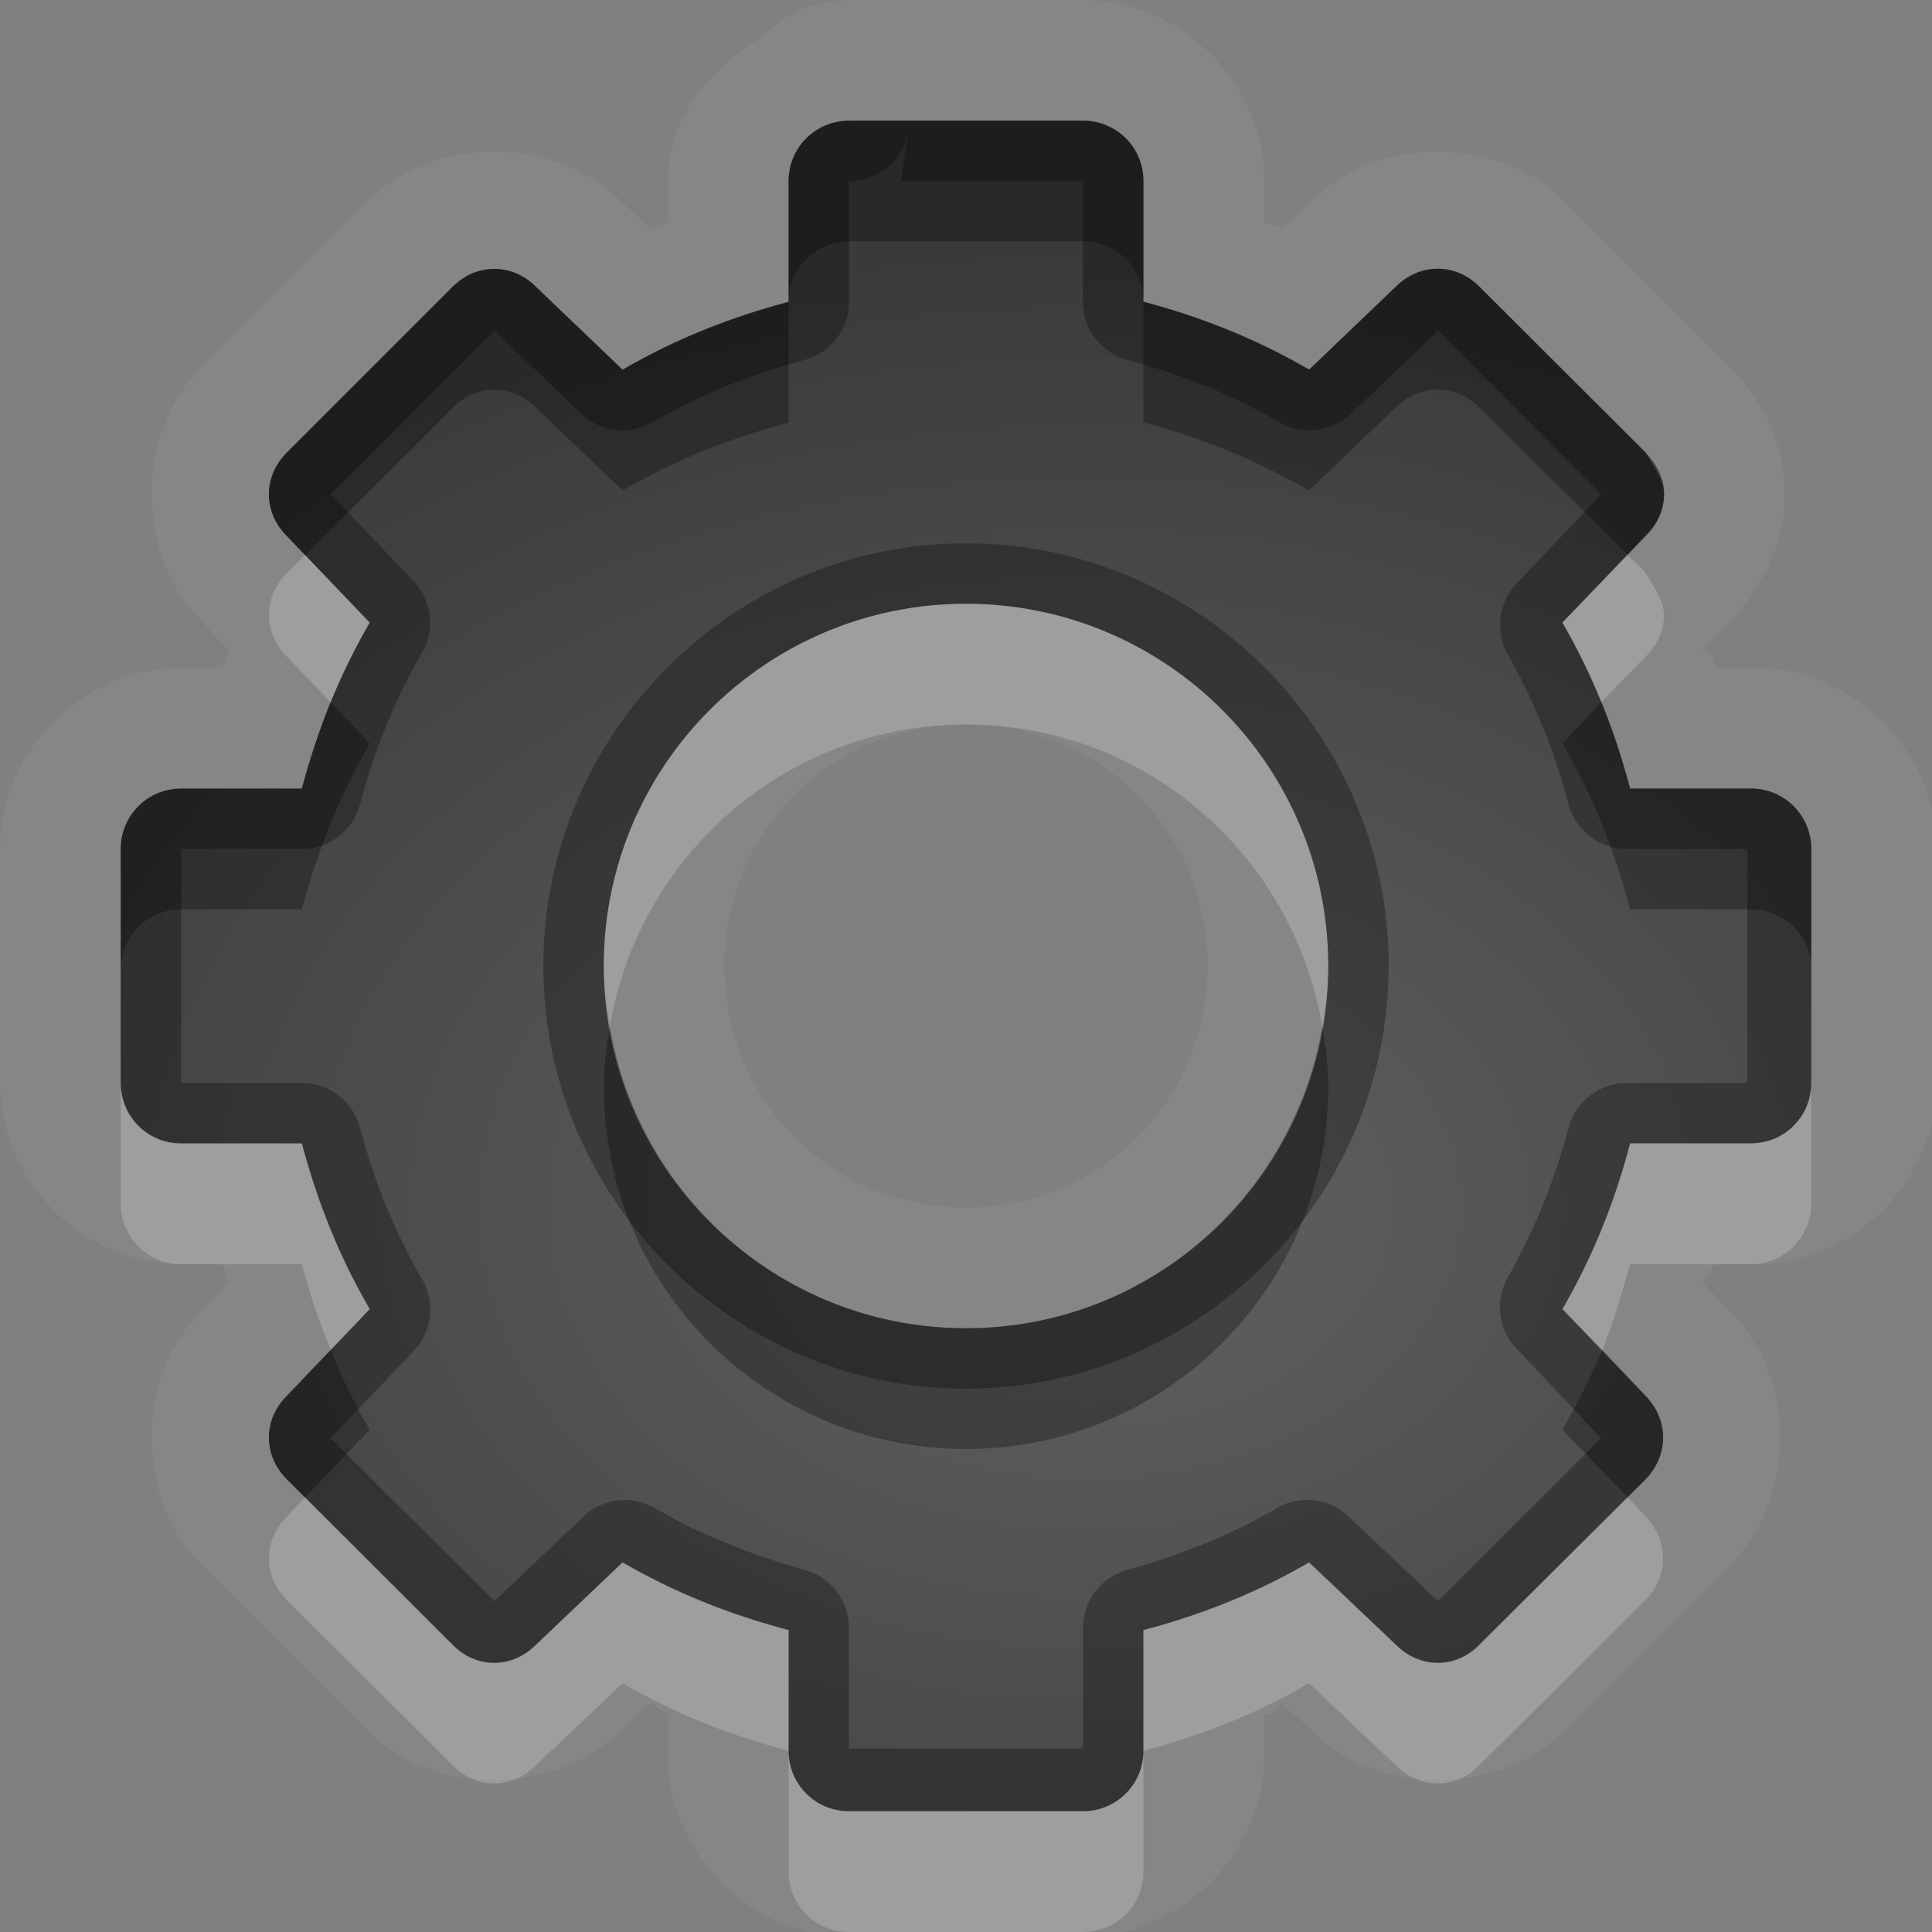 <?xml version="1.0" encoding="UTF-8"?>
<svg id="svg36" width="16" height="16" version="1.1" xmlns="http://www.w3.org/2000/svg" xmlns:cc="http://creativecommons.org/ns#" xmlns:dc="http://purl.org/dc/elements/1.1/" xmlns:rdf="http://www.w3.org/1999/02/22-rdf-syntax-ns#">
 <rect width="100%" height="100%" fill="#808080" stroke="none"/>
 <defs id="defs7">
  <radialGradient id="gr0" cx="9" cy="10" r="11" gradientTransform="matrix(1 0 0 .727 0 2.727)" gradientUnits="userSpaceOnUse">
   <stop id="stop2" stop-opacity=".235" offset="0"/>
   <stop id="stop4" stop-opacity=".549" offset="1"/>
  </radialGradient>
 </defs>
 <path id="path9" d="m7.031 0a1 1 0 0 0-0.717 0.303c-0.436 0.265-0.783 0.66-0.783 1.197v0.338c-0.05 0.02-0.1 0.04-0.146 0.06l-0.24-0.23c-0.553-0.553-1.555-0.547-2.102 0l-1.375 1.375c-0.547 0.547-0.553 1.549 0 2.102l0.23 0.24c-0.02 0.05-0.04 0.1-0.06 0.146h-0.338c-0.814 0-1.5 0.693-1.5 1.5v1.938c2.93e-4 0.807 0.685 1.501 1.5 1.501h0.338c0.02 0 0.04 0.1 0.06 0.15l-0.23 0.24c-0.553 0.55-0.547 1.55 0 2.1l1.375 1.37c0.547 0.55 1.549 0.55 2.102 0l0.242-0.23 0.144 0.1v0.34c0 0.81 0.693 1.5 1.5 1.5h1.938c0.807 0 1.501-0.69 1.501-1.5v-0.34s0.1 0 0.14-0.1l0.25 0.23c0.55 0.55 1.55 0.55 2.1 0l1.37-1.37c0.55-0.55 0.55-1.55 0-2.1l-0.23-0.24 0.1-0.15h0.34c0.81 0 1.5-0.694 1.5-1.501v-1.938c0-0.807-0.69-1.5-1.5-1.5h-0.34c0-0.05 0-0.1-0.1-0.146l0.23-0.24c0.24-0.243 0.45-0.629 0.45-1.043 0-0.446-0.21-0.821-0.45-1.059l-1.37-1.375c-0.55-0.547-1.55-0.553-2.1 0l-0.24 0.23c0-0.02-0.1-0.04-0.15-0.06v-0.338c0-0.814-0.694-1.5-1.501-1.5h-1.938zm0 1h1.938c0.275 0 0.5 0.218 0.5 0.498v1c0.492 0.132 0.941 0.314 1.371 0.564l0.72-0.689c0.2-0.198 0.5-0.194 0.69 0l1.38 1.375c0.05 0.098 0.15 0.218 0.15 0.346s-0.05 0.244-0.15 0.344l-0.69 0.718c0.25 0.43 0.43 0.882 0.56 1.375h1c0.28 0 0.5 0.224 0.5 0.5v1.938c0 0.276-0.22 0.5-0.5 0.5h-1c-0.13 0.493-0.31 0.941-0.56 1.371l0.69 0.72c0.19 0.2 0.19 0.49 0 0.69l-1.38 1.37c-0.19 0.2-0.49 0.2-0.69 0l-0.72-0.68c-0.43 0.25-0.879 0.43-1.371 0.56v1c0 0.28-0.225 0.5-0.5 0.5h-1.938c-0.275 0-0.5-0.22-0.5-0.5v-1c-0.492-0.13-0.944-0.31-1.375-0.56l-0.718 0.68c-0.199 0.2-0.493 0.2-0.688 0l-1.375-1.37c-0.195-0.2-0.198-0.49 0-0.69l0.687-0.72c-0.25-0.43-0.431-0.879-0.562-1.371h-1c-0.28 0-0.5-0.225-0.5-0.5v-1.938c0-0.275 0.22-0.5 0.5-0.5h1c0.131-0.492 0.312-0.944 0.562-1.375l-0.687-0.718c-0.198-0.199-0.195-0.493 0-0.688l1.375-1.375c0.195-0.195 0.489-0.198 0.688 0l0.718 0.687c0.431-0.251 0.883-0.431 1.375-0.562v-1c0-0.28 0.225-0.5 0.5-0.5zm0.969 4c-1.657 0-3 1.343-3 3s1.343 3 3 3 3-1.343 3-3-1.343-3-3-3zm0 1c1.116 0 2 0.884 2 2s-0.884 2-2 2-2-0.884-2-2 0.884-2 2-2z" display="block" fill="#fff" opacity=".05"/>
 <path id="base" d="m7.031 1c-.275 0-.5.22-.5.5v1c-.493.131-.944.312-1.375.562l-.719-.688c-.198-.198-.493-.195-.688 0l-1.375 1.375c-.195.195-.198.489 0 .688l.688.719c-.25.431-.431.882-.562 1.375h-1c-.28 0-.5.225-.5.5v1.938c0.0.276.22.5.5.5h1c.131.493.312.944.562 1.375l-.688.718c-.198.198-.195.493 0 .688l1.375 1.375c.195.195.489.198.688 0l.719-.688c.431.25.882.431 1.375.562v1c-0.0.28.225.5.5.5h1.938c.275 0 .5-.22.5-.5v-1c.493-.131.944-.312 1.375-.562l.719.688c.198.198.493.195.688 0l1.375-1.375c.195-.195.198-.489 0-.688l-.688-.719c.25-.431.431-.882.562-1.375h1c.28 0 .5-.225.5-0.5v-1.938c0-.275-.22-.5-.5-.5h-1c-.131-.493-.312-.944-.562-1.375l.688-.719c.099-.099.155-.216.156-.344.001-.128-.059-.246-.156-.344l-1.375-1.375c-.195-.195-.489-.198-.688 0l-.719.688c-.431-.25-.882-.431-1.375-.562v-1c0-.28-.225-.5-.5-.5h-1.938zm.969 4c1.657 0 3 1.343 3 3s-1.343 3-3 3-3-1.343-3-3 1.343-3 3-3z" display="block" fill="url(#gr0)"/>
 <path id="path17" d="m7.031 1c-0.275 0-0.5 0.22-0.5 0.5v1c-0.492 0.131-0.944 0.311-1.375 0.562l-0.718-0.687c-0.199-0.198-0.493-0.195-0.688 0l-1.375 1.375c-0.195 0.195-0.198 0.489 0 0.688l0.687 0.718c-0.25 0.431-0.431 0.883-0.562 1.375h-1c-0.28 0-0.5 0.225-0.5 0.5v1.938c0 0.275 0.22 0.5 0.5 0.5h1c0.131 0.492 0.312 0.941 0.562 1.371l-0.687 0.72c-0.198 0.2-0.195 0.49 0 0.69l1.375 1.37c0.195 0.2 0.489 0.2 0.688 0l0.718-0.68c0.431 0.25 0.883 0.43 1.375 0.56v1c0 0.28 0.225 0.5 0.5 0.5h1.938c0.275 0 0.5-0.22 0.5-0.5v-1c0.492-0.13 0.941-0.31 1.371-0.56l0.72 0.68c0.2 0.2 0.5 0.2 0.69 0l1.38-1.37c0.19-0.2 0.19-0.49 0-0.69l-0.69-0.72c0.25-0.43 0.43-0.878 0.56-1.371h1c0.28 0 0.5-0.224 0.5-0.5v-1.938c0-0.276-0.22-0.5-0.5-0.5h-1c-0.13-0.493-0.31-0.945-0.56-1.375l0.69-0.718c0.1-0.1 0.15-0.216 0.15-0.344s-0.1-0.248-0.15-0.346l-1.38-1.375c-0.19-0.194-0.49-0.198-0.69 0l-0.72 0.689c-0.43-0.25-0.879-0.432-1.371-0.564v-1c0-0.28-0.225-0.498-0.5-0.498h-1.938zm0.494 0.076-0.064 0.424h1.508v1a0.5 0.5 0 0 0 0.371 0.482c0.456 0.122 0.86 0.286 1.25 0.512a0.5 0.5 0 0 0 0.6-0.07l0.72-0.686 1.35 1.356-0.68 0.717a0.5 0.5 0 0 0-0.1 0.595c0.22 0.39 0.39 0.798 0.51 1.254a0.5 0.5 0 0 0 0.48 0.371h1v1.938h-1a0.5 0.5 0 0 0-0.48 0.371c-0.12 0.456-0.29 0.86-0.51 1.25a0.5 0.5 0 0 0 0.1 0.6l0.68 0.72-1.35 1.35-0.72-0.68a0.5 0.5 0 0 0-0.6-0.1c-0.39 0.23-0.794 0.39-1.25 0.52a0.5 0.5 0 0 0-0.371 0.48v1h-1.938v-1a0.5 0.5 0 0 0-0.371-0.48c-0.456-0.13-0.862-0.29-1.252-0.52a0.5 0.5 0 0 0-0.597 0.1l-0.717 0.68-1.356-1.35 0.686-0.72a0.5 0.5 0 0 0 0.07-0.6c-0.226-0.39-0.39-0.794-0.512-1.25a0.5 0.5 0 0 0-0.482-0.371h-1v-1.938h1a0.5 0.5 0 0 0 0.482-0.371c0.122-0.456 0.286-0.862 0.512-1.252a0.5 0.5 0 0 0-0.07-0.597l-0.686-0.717 1.356-1.356 0.717 0.686a0.5 0.5 0 0 0 0.597 0.07c0.39-0.226 0.796-0.39 1.252-0.512a0.5 0.5 0 0 0 0.371-0.482v-1a0.5 0.5 0 0 0 0.494-0.424zm0.475 3.424c-1.927 0-3.5 1.573-3.5 3.5s1.573 3.5 3.5 3.5 3.5-1.573 3.5-3.5-1.573-3.5-3.5-3.5zm0 0.5c1.657 0 3 1.343 3 3s-1.343 3-3 3-3-1.343-3-3 1.343-3 3-3z" display="block" opacity=".3"/>
 <path id="path24" d="m2.527 4.596-0.152 0.152c-0.195 0.195-0.198 0.49 0 0.688l0.363 0.38c0.093-0.227 0.2-0.446 0.324-0.66l-0.535-0.56zm10.953 0-0.54 0.56c0.12 0.214 0.23 0.433 0.32 0.66l0.37-0.38c0.1-0.1 0.15-0.216 0.15-0.344s-0.1-0.248-0.15-0.346l-0.15-0.15zm-5.48 0.404c-1.657 0-3 1.343-3 3 0 0.171 0.023 0.337 0.051 0.5 0.239-1.418 1.463-2.5 2.949-2.5s2.71 1.082 2.95 2.5c0.03-0.163 0.05-0.329 0.05-0.5 0-1.657-1.343-3-3-3zm-7 3.969v0.998c0 0.273 0.22 0.503 0.5 0.503h1c0.066 0.25 0.145 0.48 0.238 0.71l0.324-0.34c-0.25-0.43-0.431-0.879-0.562-1.371h-1c-0.28 0-0.5-0.225-0.5-0.5zm14 0c0 0.276-0.22 0.5-0.5 0.5h-1c-0.13 0.493-0.31 0.941-0.56 1.371l0.33 0.34c0.09-0.23 0.16-0.46 0.23-0.71h1c0.28 0 0.5-0.23 0.5-0.503v-0.998zm-12.473 3.431-0.152 0.16c-0.198 0.2-0.195 0.49 0 0.69l1.375 1.37c0.195 0.2 0.489 0.2 0.688 0l0.718-0.68c0.431 0.25 0.883 0.43 1.375 0.56v-1c-0.492-0.13-0.944-0.31-1.375-0.56l-0.718 0.68c-0.199 0.2-0.493 0.2-0.688 0l-1.223-1.22zm4.004 2.1v1c0 0.28 0.225 0.5 0.5 0.5h1.938c0.275 0 0.5-0.22 0.5-0.5v-1c0 0.28-0.225 0.5-0.5 0.5h-1.938c-0.275 0-0.5-0.22-0.5-0.5zm2.938 0c0.492-0.13 0.941-0.31 1.371-0.56l0.72 0.68c0.2 0.2 0.5 0.2 0.69 0l1.38-1.37c0.19-0.2 0.19-0.49 0-0.69l-0.15-0.16-1.23 1.22c-0.19 0.2-0.49 0.2-0.69 0l-0.72-0.68c-0.43 0.25-0.879 0.43-1.371 0.56v1z" display="block" fill="#fff" opacity=".2"/>
 <path id="path31" d="m7.031 1c-0.275 0-0.5 0.22-0.5 0.5v1c0-0.28 0.225-0.5 0.5-0.5v-2e-3h1.938c0.275 0 0.5 0.22 0.5 0.5v-1c0-0.28-0.225-0.498-0.5-0.498h-1.938zm2.438 1.498v1c0.492 0.132 0.941 0.314 1.371 0.564l0.72-0.689c0.2-0.198 0.5-0.194 0.69 0l1.23 1.223 0.15-0.158c0.1-0.1 0.15-0.216 0.15-0.344s-0.1-0.248-0.15-0.346l-1.38-1.375c-0.19-0.194-0.49-0.198-0.69 0l-0.72 0.689c-0.43-0.25-0.879-0.432-1.371-0.564zm-2.938 2e-3c-0.492 0.131-0.944 0.311-1.375 0.562l-0.718-0.687c-0.199-0.198-0.493-0.195-0.688 0l-1.375 1.375c-0.195 0.195-0.198 0.489 0 0.688l0.152 0.16 1.223-1.223c0.195-0.195 0.489-0.198 0.688 0l0.718 0.687c0.431-0.251 0.883-0.431 1.375-0.562v-1zm-3.793 3.316c-0.093 0.23-0.172 0.468-0.238 0.715h-1c-0.28 0-0.5 0.225-0.5 0.5v1c0-0.275 0.22-0.5 0.5-0.5h1c0.131-0.492 0.312-0.944 0.562-1.375l-0.324-0.34zm10.522 2e-3 -0.32 0.338c0.25 0.43 0.43 0.882 0.56 1.375h1c0.28 0 0.5 0.224 0.5 0.5v-1c0-0.276-0.22-0.5-0.5-0.5h-1c-0.07-0.247-0.14-0.484-0.24-0.713zm-8.209 2.682c-0.028 0.163-0.051 0.329-0.051 0.5 0 1.66 1.343 3 3 3s3-1.34 3-3c0-0.171-0.02-0.337-0.05-0.5-0.24 1.418-1.464 2.5-2.95 2.5s-2.71-1.082-2.949-2.5zm-2.313 2.68-0.363 0.38c-0.198 0.2-0.195 0.49 0 0.69l0.152 0.15 0.535-0.56c-0.125-0.21-0.231-0.43-0.324-0.66zm10.532 0c-0.1 0.23-0.21 0.45-0.33 0.66l0.54 0.56 0.15-0.15c0.19-0.2 0.19-0.49 0-0.69l-0.36-0.38z" display="block" opacity=".3"/>
</svg>
